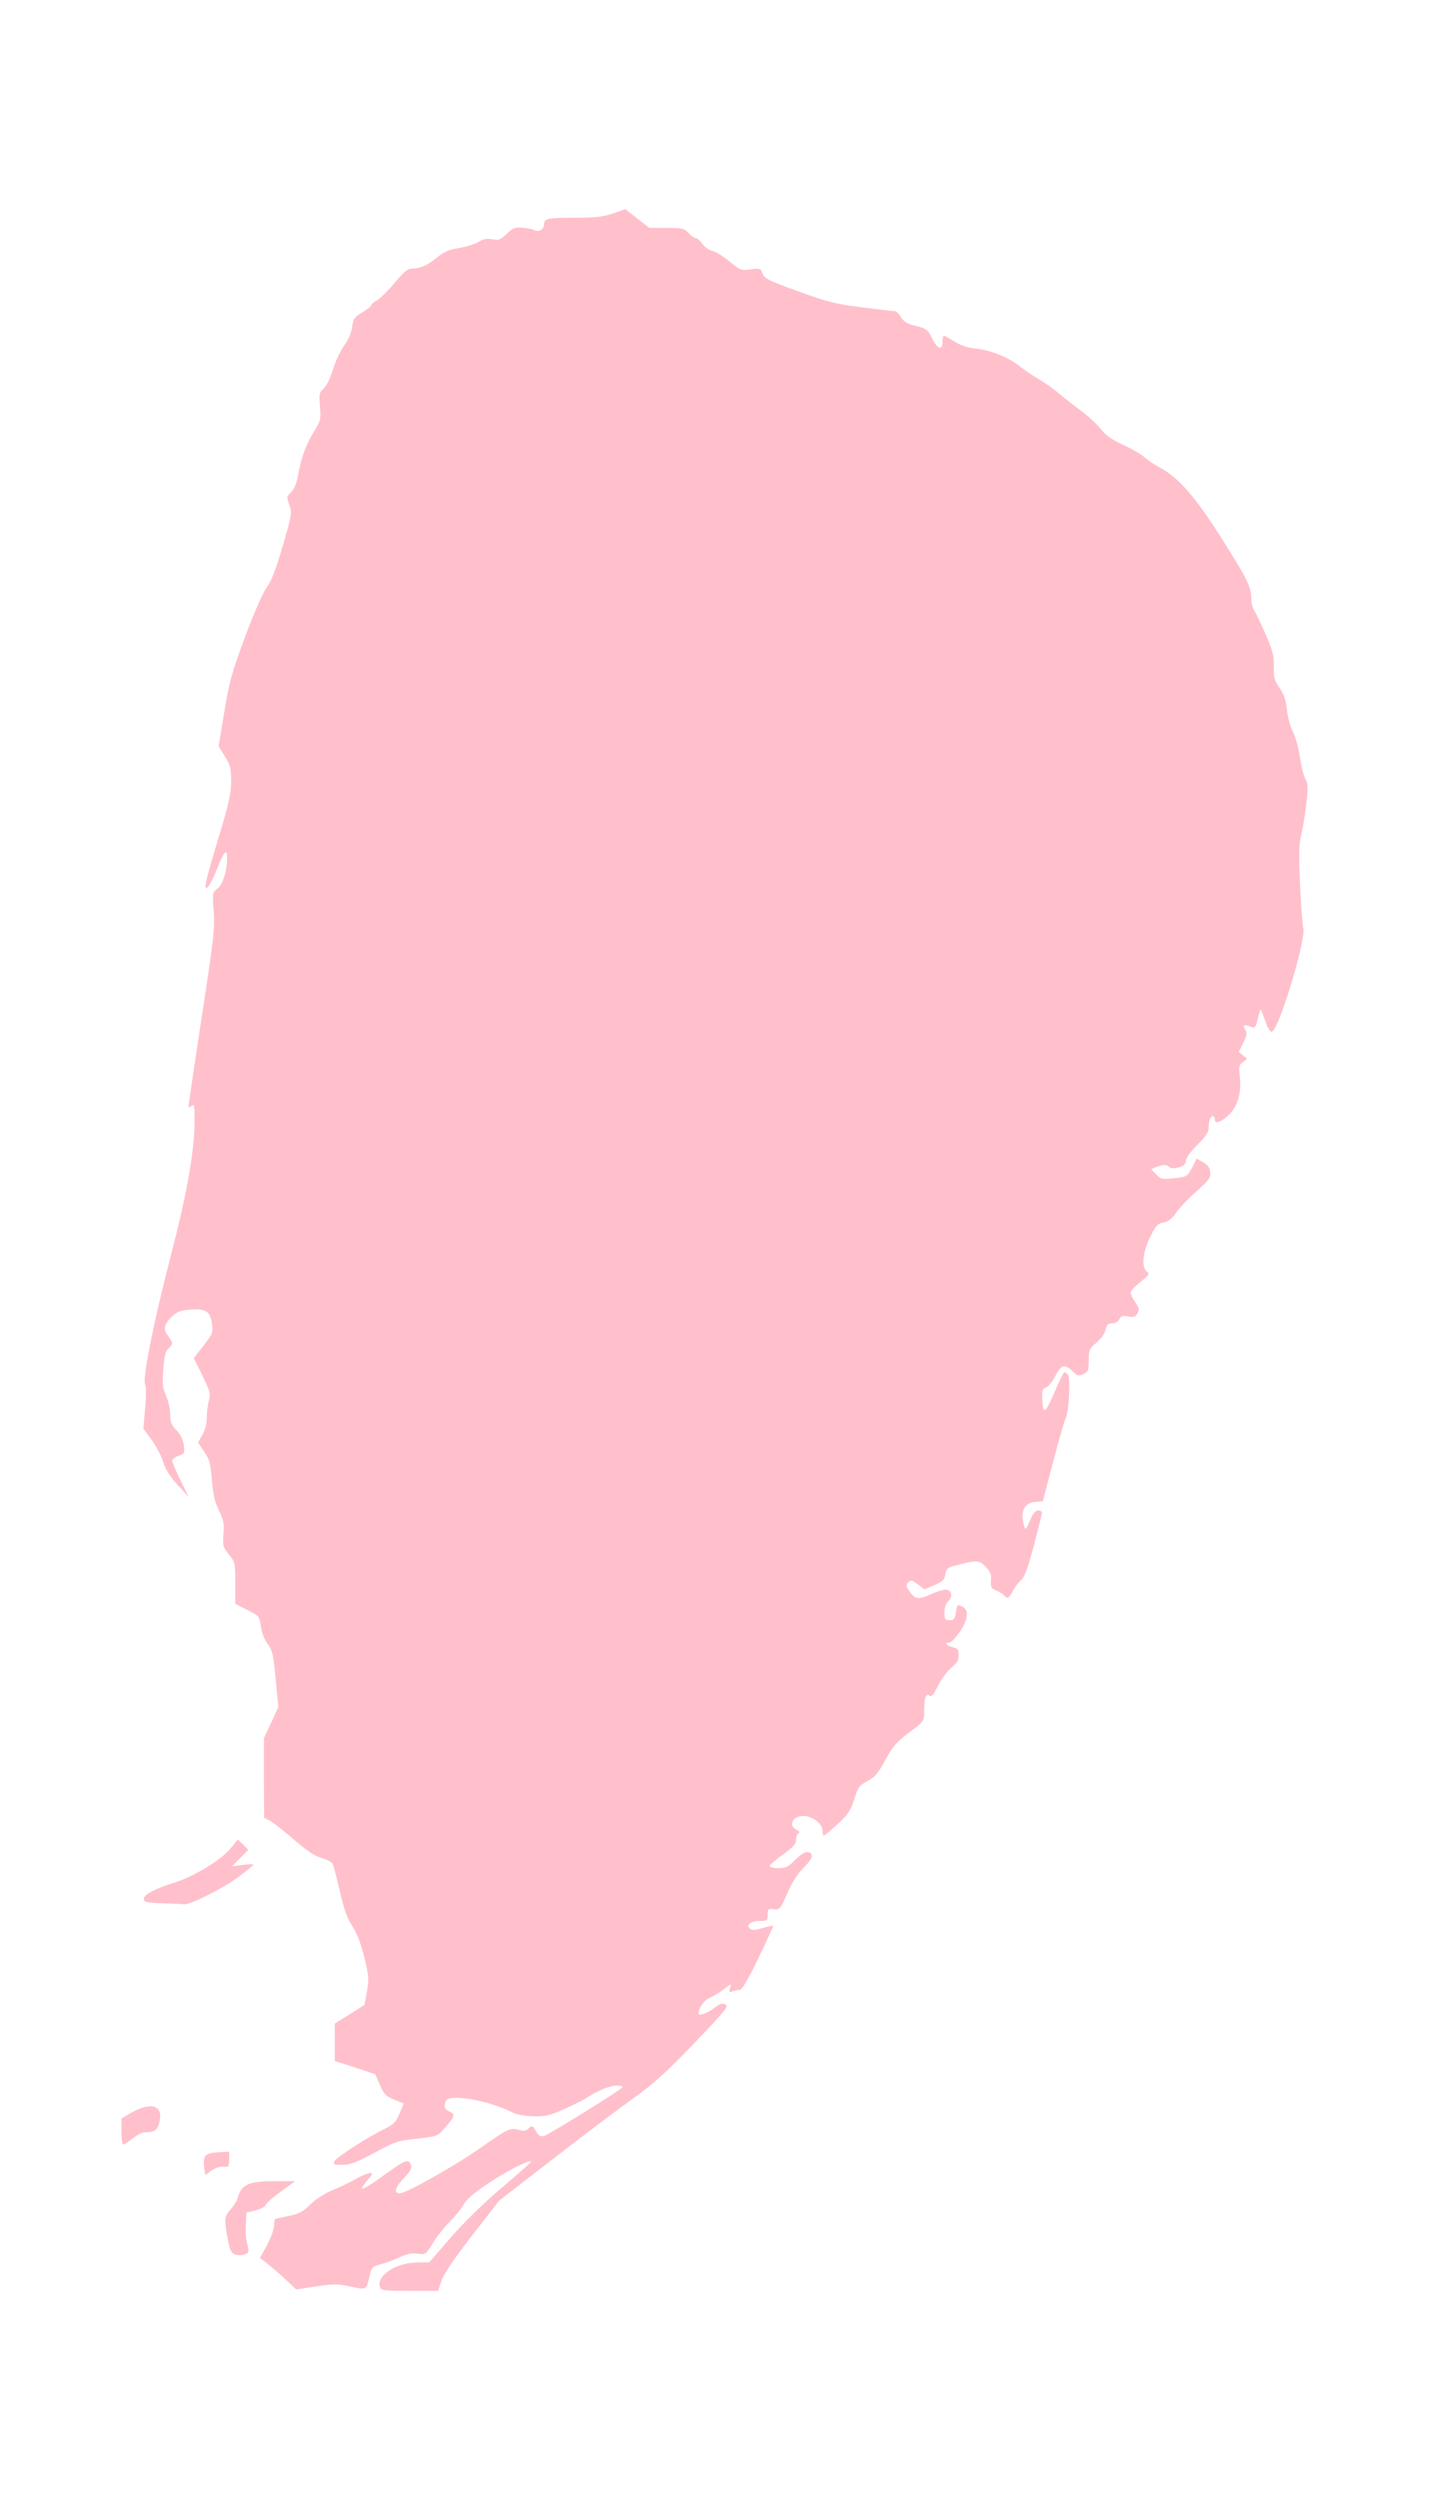 <?xml version="1.0" ?>
<svg xmlns="http://www.w3.org/2000/svg" xmlns:ev="http://www.w3.org/2001/xml-events" xmlns:xlink="http://www.w3.org/1999/xlink" baseProfile="full" height="600px" version="1.1" viewBox="1611.206 -1031.321 7014.314 12300.642" width="343px">
	<defs/>
	<path d="M 3473.0,10224.0 C 3451.0,10167.0 3547.0,10102.0 3655.0,10100.0 L 3715.0,10099.0 L 3820.0,9978.0 C 3884.0,9904.0 3982.0,9809.0 4072.0,9732.0 C 4154.0,9663.0 4218.0,9605.0 4217.0,9603.0 C 4207.0,9594.0 4094.0,9651.0 4005.0,9711.0 C 3934.0,9758.0 3899.0,9789.0 3883.0,9816.0 C 3871.0,9838.0 3840.0,9875.0 3815.0,9900.0 C 3790.0,9925.0 3753.0,9971.0 3733.0,10004.0 C 3697.0,10062.0 3697.0,10062.0 3657.0,10057.0 C 3628.0,10053.0 3604.0,10058.0 3566.0,10076.0 C 3538.0,10089.0 3496.0,10104.0 3473.0,10110.0 C 3433.0,10120.0 3431.0,10122.0 3419.0,10175.0 C 3405.0,10237.0 3407.0,10236.0 3314.0,10216.0 C 3264.0,10205.0 3238.0,10206.0 3157.0,10218.0 L 3060.0,10233.0 L 3007.0,10183.0 C 2979.0,10156.0 2938.0,10122.0 2918.0,10106.0 L 2881.0,10078.0 L 2913.0,10022.0 C 2930.0,9991.0 2947.0,9948.0 2950.0,9926.0 L 2955.0,9886.0 L 3020.0,9872.0 C 3074.0,9861.0 3093.0,9851.0 3130.0,9814.0 C 3156.0,9789.0 3201.0,9760.0 3235.0,9746.0 C 3268.0,9733.0 3320.0,9708.0 3350.0,9691.0 C 3380.0,9674.0 3413.0,9660.0 3424.0,9660.0 C 3439.0,9660.0 3437.0,9666.0 3410.0,9696.0 C 3393.0,9716.0 3381.0,9735.0 3384.0,9737.0 C 3387.0,9740.0 3413.0,9726.0 3442.0,9706.0 C 3471.0,9685.0 3517.0,9653.0 3544.0,9634.0 C 3600.0,9595.0 3616.0,9592.0 3625.0,9621.0 C 3630.0,9637.0 3622.0,9652.0 3591.0,9684.0 C 3547.0,9729.0 3538.0,9760.0 3569.0,9760.0 C 3602.0,9760.0 3848.0,9621.0 3979.0,9528.0 C 4104.0,9440.0 4114.0,9436.0 4160.0,9449.0 C 4177.0,9455.0 4191.0,9452.0 4203.0,9441.0 C 4219.0,9427.0 4223.0,9427.0 4231.0,9440.0 C 4254.0,9479.0 4259.0,9483.0 4281.0,9477.0 C 4303.0,9471.0 4643.0,9261.0 4665.0,9239.0 C 4670.0,9234.0 4661.0,9230.0 4640.0,9230.0 C 4603.0,9230.0 4537.0,9257.0 4492.0,9289.0 C 4477.0,9299.0 4427.0,9324.0 4380.0,9345.0 C 4306.0,9378.0 4286.0,9382.0 4226.0,9381.0 C 4186.0,9380.0 4144.0,9372.0 4126.0,9363.0 C 4008.0,9302.0 3811.0,9268.0 3796.0,9306.0 C 3785.0,9334.0 3790.0,9347.0 3815.0,9358.0 C 3845.0,9372.0 3841.0,9381.0 3788.0,9442.0 C 3756.0,9479.0 3753.0,9480.0 3655.0,9491.0 C 3561.0,9501.0 3548.0,9505.0 3444.0,9561.0 C 3354.0,9609.0 3324.0,9620.0 3286.0,9620.0 C 3243.0,9620.0 3240.0,9618.0 3249.0,9601.0 C 3260.0,9581.0 3420.0,9478.0 3501.0,9440.0 C 3539.0,9421.0 3551.0,9409.0 3568.0,9368.0 L 3589.0,9318.0 L 3542.0,9299.0 C 3501.0,9282.0 3492.0,9272.0 3472.0,9227.0 L 3449.0,9174.0 L 3350.0,9141.0 L 3250.0,9109.0 L 3250.0,9017.0 L 3250.0,8925.0 L 3323.0,8879.0 L 3396.0,8833.0 L 3408.0,8767.0 C 3419.0,8705.0 3418.0,8692.0 3395.0,8598.0 C 3378.0,8529.0 3358.0,8478.0 3336.0,8445.0 C 3311.0,8408.0 3296.0,8364.0 3275.0,8275.0 C 3260.0,8209.0 3244.0,8148.0 3239.0,8139.0 C 3235.0,8130.0 3210.0,8117.0 3184.0,8110.0 C 3151.0,8100.0 3113.0,8075.0 3050.0,8021.0 C 3003.0,7979.0 2949.0,7938.0 2933.0,7928.0 L 2902.0,7912.0 L 2901.0,7716.0 L 2901.0,7521.0 L 2937.0,7444.0 L 2972.0,7367.0 L 2959.0,7231.0 C 2948.0,7110.0 2944.0,7091.0 2920.0,7058.0 C 2903.0,7035.0 2890.0,7001.0 2886.0,6970.0 C 2879.0,6921.0 2878.0,6919.0 2820.0,6890.0 L 2760.0,6860.0 L 2760.0,6757.0 C 2760.0,6657.0 2759.0,6654.0 2729.0,6617.0 C 2700.0,6581.0 2698.0,6575.0 2702.0,6517.0 C 2706.0,6464.0 2703.0,6447.0 2680.0,6400.0 C 2659.0,6358.0 2651.0,6323.0 2645.0,6250.0 C 2638.0,6167.0 2634.0,6149.0 2607.0,6111.0 L 2577.0,6066.0 L 2598.0,6029.0 C 2612.0,6004.0 2620.0,5974.0 2620.0,5943.0 C 2620.0,5917.0 2625.0,5879.0 2630.0,5860.0 C 2640.0,5828.0 2637.0,5817.0 2599.0,5738.0 L 2556.0,5651.0 L 2604.0,5589.0 C 2650.0,5530.0 2651.0,5526.0 2645.0,5480.0 C 2637.0,5420.0 2614.0,5406.0 2536.0,5412.0 C 2491.0,5416.0 2473.0,5423.0 2450.0,5445.0 C 2409.0,5485.0 2404.0,5507.0 2429.0,5541.0 C 2455.0,5576.0 2455.0,5582.0 2431.0,5604.0 C 2417.0,5616.0 2411.0,5641.0 2406.0,5706.0 C 2401.0,5779.0 2403.0,5798.0 2420.0,5837.0 C 2431.0,5862.0 2440.0,5903.0 2440.0,5928.0 C 2440.0,5966.0 2446.0,5980.0 2471.0,6006.0 C 2491.0,6027.0 2503.0,6051.0 2507.0,6079.0 C 2512.0,6118.0 2511.0,6121.0 2481.0,6131.0 C 2464.0,6137.0 2450.0,6148.0 2450.0,6156.0 C 2450.0,6164.0 2469.0,6207.0 2491.0,6253.0 L 2532.0,6335.0 L 2477.0,6275.0 C 2439.0,6233.0 2417.0,6199.0 2405.0,6161.0 C 2396.0,6131.0 2370.0,6082.0 2348.0,6052.0 L 2308.0,5998.0 L 2317.0,5894.0 C 2322.0,5833.0 2322.0,5786.0 2317.0,5781.0 C 2300.0,5764.0 2361.0,5461.0 2441.0,5155.0 C 2523.0,4839.0 2560.0,4631.0 2560.0,4479.0 C 2560.0,4408.0 2558.0,4399.0 2545.0,4410.0 C 2536.0,4418.0 2530.0,4418.0 2530.0,4412.0 C 2530.0,4406.0 2559.0,4209.0 2595.0,3973.0 C 2654.0,3589.0 2660.0,3536.0 2654.0,3453.0 C 2647.0,3362.0 2648.0,3360.0 2673.0,3340.0 C 2699.0,3320.0 2720.0,3252.0 2720.0,3190.0 C 2720.0,3139.0 2705.0,3156.0 2669.0,3247.0 C 2648.0,3300.0 2628.0,3336.0 2618.0,3338.0 C 2606.0,3340.0 2617.0,3293.0 2671.0,3113.0 C 2729.0,2922.0 2740.0,2873.0 2740.0,2813.0 C 2740.0,2749.0 2736.0,2734.0 2709.0,2690.0 L 2678.0,2640.0 L 2706.0,2473.0 C 2730.0,2324.0 2742.0,2282.0 2807.0,2105.0 C 2851.0,1988.0 2895.0,1887.0 2914.0,1860.0 C 2938.0,1828.0 2960.0,1771.0 2994.0,1654.0 C 3039.0,1499.0 3040.0,1492.0 3026.0,1453.0 C 3012.0,1414.0 3013.0,1411.0 3035.0,1390.0 C 3051.0,1375.0 3062.0,1348.0 3070.0,1303.0 C 3084.0,1222.0 3108.0,1156.0 3150.0,1088.0 C 3180.0,1039.0 3182.0,1031.0 3177.0,969.0 C 3172.0,907.0 3173.0,900.0 3196.0,879.0 C 3210.0,866.0 3229.0,827.0 3241.0,786.0 C 3253.0,747.0 3277.0,695.0 3295.0,670.0 C 3316.0,642.0 3331.0,607.0 3335.0,578.0 C 3341.0,536.0 3347.0,528.0 3386.0,505.0 C 3410.0,491.0 3430.0,475.0 3430.0,470.0 C 3430.0,465.0 3442.0,454.0 3458.0,446.0 C 3473.0,438.0 3511.0,400.0 3544.0,361.0 C 3591.0,304.0 3608.0,290.0 3631.0,290.0 C 3671.0,290.0 3706.0,274.0 3755.0,234.0 C 3788.0,207.0 3813.0,197.0 3861.0,189.0 C 3896.0,183.0 3939.0,170.0 3957.0,159.0 C 3981.0,144.0 3998.0,141.0 4025.0,146.0 C 4057.0,152.0 4065.0,149.0 4096.0,119.0 C 4125.0,91.0 4136.0,86.0 4172.0,89.0 C 4194.0,90.0 4222.0,96.0 4232.0,101.0 C 4255.0,113.0 4280.0,97.0 4280.0,70.0 C 4280.0,44.0 4299.0,40.0 4434.0,40.0 C 4531.0,40.0 4569.0,36.0 4618.0,19.0 L 4679.0,-2.0 L 4739.0,44.0 L 4798.0,90.0 L 4882.0,90.0 C 4959.0,90.0 4969.0,92.0 4990.0,115.0 C 5003.0,129.0 5019.0,140.0 5026.0,140.0 C 5033.0,140.0 5048.0,153.0 5059.0,169.0 C 5070.0,184.0 5092.0,200.0 5108.0,203.0 C 5123.0,206.0 5161.0,229.0 5192.0,255.0 C 5246.0,299.0 5250.0,301.0 5297.0,294.0 C 5343.0,288.0 5346.0,289.0 5355.0,315.0 C 5364.0,339.0 5384.0,349.0 5530.0,402.0 C 5676.0,455.0 5712.0,464.0 5845.0,481.0 C 5928.0,491.0 6000.0,500.0 6007.0,500.0 C 6013.0,500.0 6027.0,513.0 6036.0,529.0 C 6050.0,552.0 6066.0,562.0 6109.0,572.0 C 6157.0,584.0 6167.0,590.0 6182.0,620.0 C 6214.0,686.0 6240.0,700.0 6240.0,650.0 C 6240.0,634.0 6243.0,620.0 6247.0,620.0 C 6250.0,620.0 6274.0,633.0 6299.0,649.0 C 6331.0,669.0 6364.0,680.0 6407.0,684.0 C 6480.0,692.0 6569.0,729.0 6625.0,774.0 C 6647.0,792.0 6688.0,819.0 6715.0,835.0 C 6743.0,851.0 6790.0,884.0 6820.0,910.0 C 6850.0,935.0 6898.0,972.0 6926.0,993.0 C 6954.0,1013.0 6995.0,1051.0 7016.0,1076.0 C 7044.0,1111.0 7073.0,1132.0 7129.0,1157.0 C 7170.0,1176.0 7219.0,1204.0 7237.0,1221.0 C 7256.0,1237.0 7289.0,1259.0 7311.0,1270.0 C 7400.0,1316.0 7488.0,1417.0 7618.0,1624.0 C 7743.0,1822.0 7760.0,1858.0 7760.0,1918.0 C 7760.0,1936.0 7767.0,1961.0 7775.0,1974.0 C 7783.0,1986.0 7808.0,2039.0 7831.0,2091.0 C 7865.0,2170.0 7872.0,2195.0 7871.0,2248.0 C 7869.0,2302.0 7873.0,2316.0 7899.0,2353.0 C 7920.0,2384.0 7930.0,2412.0 7935.0,2459.0 C 7938.0,2495.0 7952.0,2544.0 7965.0,2570.0 C 7978.0,2595.0 7993.0,2651.0 7999.0,2694.0 C 8005.0,2736.0 8017.0,2784.0 8026.0,2801.0 C 8039.0,2827.0 8040.0,2845.0 8030.0,2928.0 C 8024.0,2981.0 8012.0,3050.0 8005.0,3080.0 C 7994.0,3124.0 7993.0,3173.0 8000.0,3326.0 C 8005.0,3431.0 8012.0,3523.0 8015.0,3532.0 C 8034.0,3581.0 7893.0,4045.0 7860.0,4045.0 C 7851.0,4045.0 7838.0,4023.0 7826.0,3985.0 C 7815.0,3953.0 7805.0,3930.0 7804.0,3935.0 C 7802.0,3941.0 7796.0,3964.0 7790.0,3987.0 C 7780.0,4027.0 7778.0,4029.0 7753.0,4019.0 C 7721.0,4007.0 7715.0,4012.0 7731.0,4037.0 C 7740.0,4053.0 7738.0,4064.0 7720.0,4100.0 L 7698.0,4144.0 L 7719.0,4161.0 L 7740.0,4179.0 L 7719.0,4194.0 C 7699.0,4208.0 7698.0,4215.0 7704.0,4272.0 C 7712.0,4351.0 7690.0,4419.0 7642.0,4461.0 C 7606.0,4493.0 7580.0,4499.0 7580.0,4475.0 C 7580.0,4467.0 7576.0,4460.0 7571.0,4460.0 C 7559.0,4460.0 7550.0,4485.0 7550.0,4519.0 C 7550.0,4538.0 7535.0,4561.0 7496.0,4600.0 C 7464.0,4631.0 7440.0,4664.0 7438.0,4679.0 C 7436.0,4698.0 7427.0,4706.0 7401.0,4713.0 C 7379.0,4718.0 7364.0,4718.0 7357.0,4711.0 C 7343.0,4697.0 7329.0,4697.0 7294.0,4710.0 L 7267.0,4721.0 L 7291.0,4746.0 C 7313.0,4770.0 7320.0,4772.0 7373.0,4766.0 C 7444.0,4759.0 7445.0,4758.0 7471.0,4709.0 L 7491.0,4669.0 L 7523.0,4687.0 C 7546.0,4701.0 7556.0,4714.0 7558.0,4736.0 C 7561.0,4763.0 7552.0,4775.0 7490.0,4830.0 C 7451.0,4865.0 7406.0,4912.0 7390.0,4935.0 C 7369.0,4966.0 7352.0,4979.0 7327.0,4984.0 C 7299.0,4989.0 7290.0,4999.0 7262.0,5055.0 C 7225.0,5130.0 7218.0,5204.0 7246.0,5225.0 C 7261.0,5235.0 7257.0,5241.0 7217.0,5274.0 C 7192.0,5294.0 7169.0,5317.0 7167.0,5324.0 C 7164.0,5332.0 7173.0,5353.0 7187.0,5373.0 C 7208.0,5403.0 7210.0,5411.0 7200.0,5430.0 C 7190.0,5448.0 7183.0,5451.0 7155.0,5446.0 C 7127.0,5440.0 7119.0,5443.0 7110.0,5460.0 C 7104.0,5472.0 7089.0,5480.0 7074.0,5480.0 C 7055.0,5480.0 7048.0,5486.0 7043.0,5510.0 C 7040.0,5528.0 7022.0,5554.0 6999.0,5574.0 C 6962.0,5605.0 6960.0,5610.0 6960.0,5662.0 C 6960.0,5712.0 6957.0,5718.0 6934.0,5729.0 C 6910.0,5740.0 6904.0,5738.0 6880.0,5715.0 C 6842.0,5678.0 6824.0,5683.0 6795.0,5739.0 C 6782.0,5766.0 6761.0,5791.0 6750.0,5795.0 C 6734.0,5800.0 6730.0,5810.0 6731.0,5838.0 C 6734.0,5933.0 6743.0,5930.0 6790.0,5822.0 C 6814.0,5766.0 6836.0,5720.0 6840.0,5720.0 C 6843.0,5720.0 6851.0,5725.0 6857.0,5731.0 C 6871.0,5745.0 6863.0,5915.0 6847.0,5945.0 C 6841.0,5956.0 6813.0,6053.0 6785.0,6160.0 L 6734.0,6355.0 L 6698.0,6358.0 C 6649.0,6362.0 6627.0,6395.0 6636.0,6450.0 C 6640.0,6472.0 6645.0,6490.0 6649.0,6490.0 C 6652.0,6490.0 6663.0,6470.0 6673.0,6445.0 C 6686.0,6414.0 6698.0,6400.0 6711.0,6400.0 C 6721.0,6400.0 6730.0,6405.0 6730.0,6411.0 C 6730.0,6416.0 6712.0,6489.0 6690.0,6573.0 C 6658.0,6690.0 6644.0,6730.0 6625.0,6745.0 C 6612.0,6756.0 6594.0,6780.0 6586.0,6798.0 C 6569.0,6831.0 6556.0,6838.0 6544.0,6819.0 C 6541.0,6813.0 6524.0,6802.0 6506.0,6795.0 C 6479.0,6783.0 6476.0,6778.0 6479.0,6745.0 C 6481.0,6716.0 6476.0,6702.0 6454.0,6679.0 C 6422.0,6645.0 6411.0,6644.0 6325.0,6666.0 C 6264.0,6681.0 6260.0,6684.0 6254.0,6715.0 C 6249.0,6743.0 6241.0,6751.0 6200.0,6768.0 L 6152.0,6788.0 L 6119.0,6764.0 C 6091.0,6743.0 6084.0,6742.0 6072.0,6754.0 C 6060.0,6766.0 6061.0,6772.0 6075.0,6794.0 C 6104.0,6838.0 6121.0,6841.0 6179.0,6814.0 C 6208.0,6801.0 6242.0,6790.0 6255.0,6790.0 C 6285.0,6790.0 6294.0,6823.0 6269.0,6846.0 C 6257.0,6857.0 6250.0,6877.0 6250.0,6902.0 C 6250.0,6936.0 6253.0,6940.0 6275.0,6940.0 C 6296.0,6940.0 6301.0,6934.0 6306.0,6901.0 C 6312.0,6864.0 6314.0,6862.0 6336.0,6872.0 C 6372.0,6889.0 6368.0,6934.0 6325.0,6998.0 C 6305.0,7026.0 6283.0,7050.0 6275.0,7050.0 C 6248.0,7050.0 6259.0,7067.0 6290.0,7073.0 C 6316.0,7079.0 6320.0,7084.0 6320.0,7112.0 C 6320.0,7138.0 6312.0,7151.0 6285.0,7173.0 C 6266.0,7188.0 6236.0,7228.0 6219.0,7261.0 C 6195.0,7309.0 6186.0,7319.0 6176.0,7311.0 C 6159.0,7297.0 6150.0,7325.0 6150.0,7391.0 C 6150.0,7437.0 6149.0,7438.0 6076.0,7493.0 C 6013.0,7541.0 5995.0,7561.0 5959.0,7628.0 C 5924.0,7693.0 5909.0,7711.0 5872.0,7731.0 C 5831.0,7753.0 5825.0,7761.0 5806.0,7821.0 C 5788.0,7878.0 5776.0,7895.0 5724.0,7944.0 C 5690.0,7975.0 5660.0,8000.0 5656.0,8000.0 C 5653.0,8000.0 5650.0,7990.0 5650.0,7977.0 C 5650.0,7947.0 5614.0,7914.0 5573.0,7905.0 C 5514.0,7893.0 5473.0,7945.0 5522.0,7971.0 C 5536.0,7979.0 5540.0,7985.0 5532.0,7988.0 C 5526.0,7990.0 5520.0,8004.0 5520.0,8019.0 C 5520.0,8041.0 5508.0,8055.0 5455.0,8093.0 C 5419.0,8119.0 5390.0,8144.0 5390.0,8150.0 C 5390.0,8155.0 5409.0,8160.0 5433.0,8160.0 C 5470.0,8160.0 5481.0,8154.0 5515.0,8120.0 C 5556.0,8078.0 5586.0,8069.0 5597.0,8096.0 C 5601.0,8106.0 5587.0,8128.0 5557.0,8158.0 C 5526.0,8189.0 5499.0,8232.0 5476.0,8285.0 C 5442.0,8362.0 5440.0,8365.0 5410.0,8362.0 C 5382.0,8359.0 5380.0,8361.0 5380.0,8389.0 C 5380.0,8418.0 5378.0,8420.0 5341.0,8420.0 C 5297.0,8420.0 5271.0,8440.0 5293.0,8458.0 C 5303.0,8466.0 5319.0,8465.0 5355.0,8455.0 C 5381.0,8447.0 5405.0,8442.0 5407.0,8444.0 C 5409.0,8445.0 5376.0,8517.0 5334.0,8604.0 C 5278.0,8719.0 5253.0,8760.0 5240.0,8760.0 C 5230.0,8760.0 5214.0,8763.0 5205.0,8767.0 C 5191.0,8772.0 5189.0,8769.0 5195.0,8750.0 C 5202.0,8727.0 5201.0,8727.0 5164.0,8756.0 C 5142.0,8773.0 5111.0,8792.0 5093.0,8799.0 C 5067.0,8810.0 5040.0,8849.0 5040.0,8876.0 C 5040.0,8889.0 5081.0,8875.0 5114.0,8850.0 C 5145.0,8827.0 5156.0,8823.0 5172.0,8831.0 C 5189.0,8840.0 5173.0,8860.0 5020.0,9020.0 C 4881.0,9165.0 4823.0,9217.0 4717.0,9294.0 C 4644.0,9346.0 4467.0,9480.0 4322.0,9592.0 L 4059.0,9796.0 L 3925.0,9968.0 C 3834.0,10086.0 3786.0,10156.0 3775.0,10190.0 L 3758.0,10240.0 L 3619.0,10240.0 C 3500.0,10240.0 3478.0,10238.0 3473.0,10224.0" fill="pink"/>
	<path d="M 2754.0,10059.0 C 2739.0,10051.0 2731.0,10032.0 2722.0,9979.0 C 2705.0,9883.0 2706.0,9875.0 2738.0,9838.0 C 2754.0,9820.0 2770.0,9794.0 2773.0,9780.0 C 2790.0,9717.0 2827.0,9700.0 2952.0,9700.0 L 3055.0,9700.0 L 2985.0,9751.0 C 2946.0,9779.0 2912.0,9809.0 2909.0,9818.0 C 2906.0,9826.0 2884.0,9838.0 2859.0,9844.0 L 2815.0,9855.0 L 2812.0,9919.0 C 2810.0,9954.0 2814.0,9996.0 2820.0,10013.0 C 2825.0,10030.0 2827.0,10047.0 2823.0,10051.0 C 2808.0,10065.0 2775.0,10068.0 2754.0,10059.0" fill="pink"/>
	<path d="M 2607.0,9632.0 C 2600.0,9575.0 2612.0,9562.0 2675.0,9558.0 L 2730.0,9555.0 L 2730.0,9593.0 C 2730.0,9629.0 2728.0,9631.0 2702.0,9629.0 C 2685.0,9627.0 2662.0,9635.0 2643.0,9648.0 L 2612.0,9670.0 L 2607.0,9632.0" fill="pink"/>
	<path d="M 2200.0,9456.0 L 2200.0,9392.0 L 2244.0,9366.0 C 2343.0,9308.0 2405.0,9325.0 2388.0,9406.0 C 2379.0,9449.0 2364.0,9460.0 2314.0,9460.0 C 2302.0,9460.0 2276.0,9474.0 2255.0,9490.0 C 2234.0,9507.0 2213.0,9520.0 2209.0,9520.0 C 2204.0,9520.0 2200.0,9491.0 2200.0,9456.0" fill="pink"/>
	<path d="M 2403.0,8333.0 C 2322.0,8330.0 2310.0,8327.0 2310.0,8311.0 C 2310.0,8290.0 2363.0,8262.0 2465.0,8230.0 C 2560.0,8199.0 2691.0,8119.0 2736.0,8064.0 L 2773.0,8019.0 L 2799.0,8044.0 L 2824.0,8070.0 L 2785.0,8110.0 L 2745.0,8151.0 L 2798.0,8144.0 C 2826.0,8141.0 2850.0,8140.0 2850.0,8143.0 C 2850.0,8145.0 2816.0,8174.0 2773.0,8205.0 C 2702.0,8259.0 2534.0,8343.0 2507.0,8338.0 C 2500.0,8337.0 2453.0,8334.0 2403.0,8333.0" fill="pink"/>
</svg>
